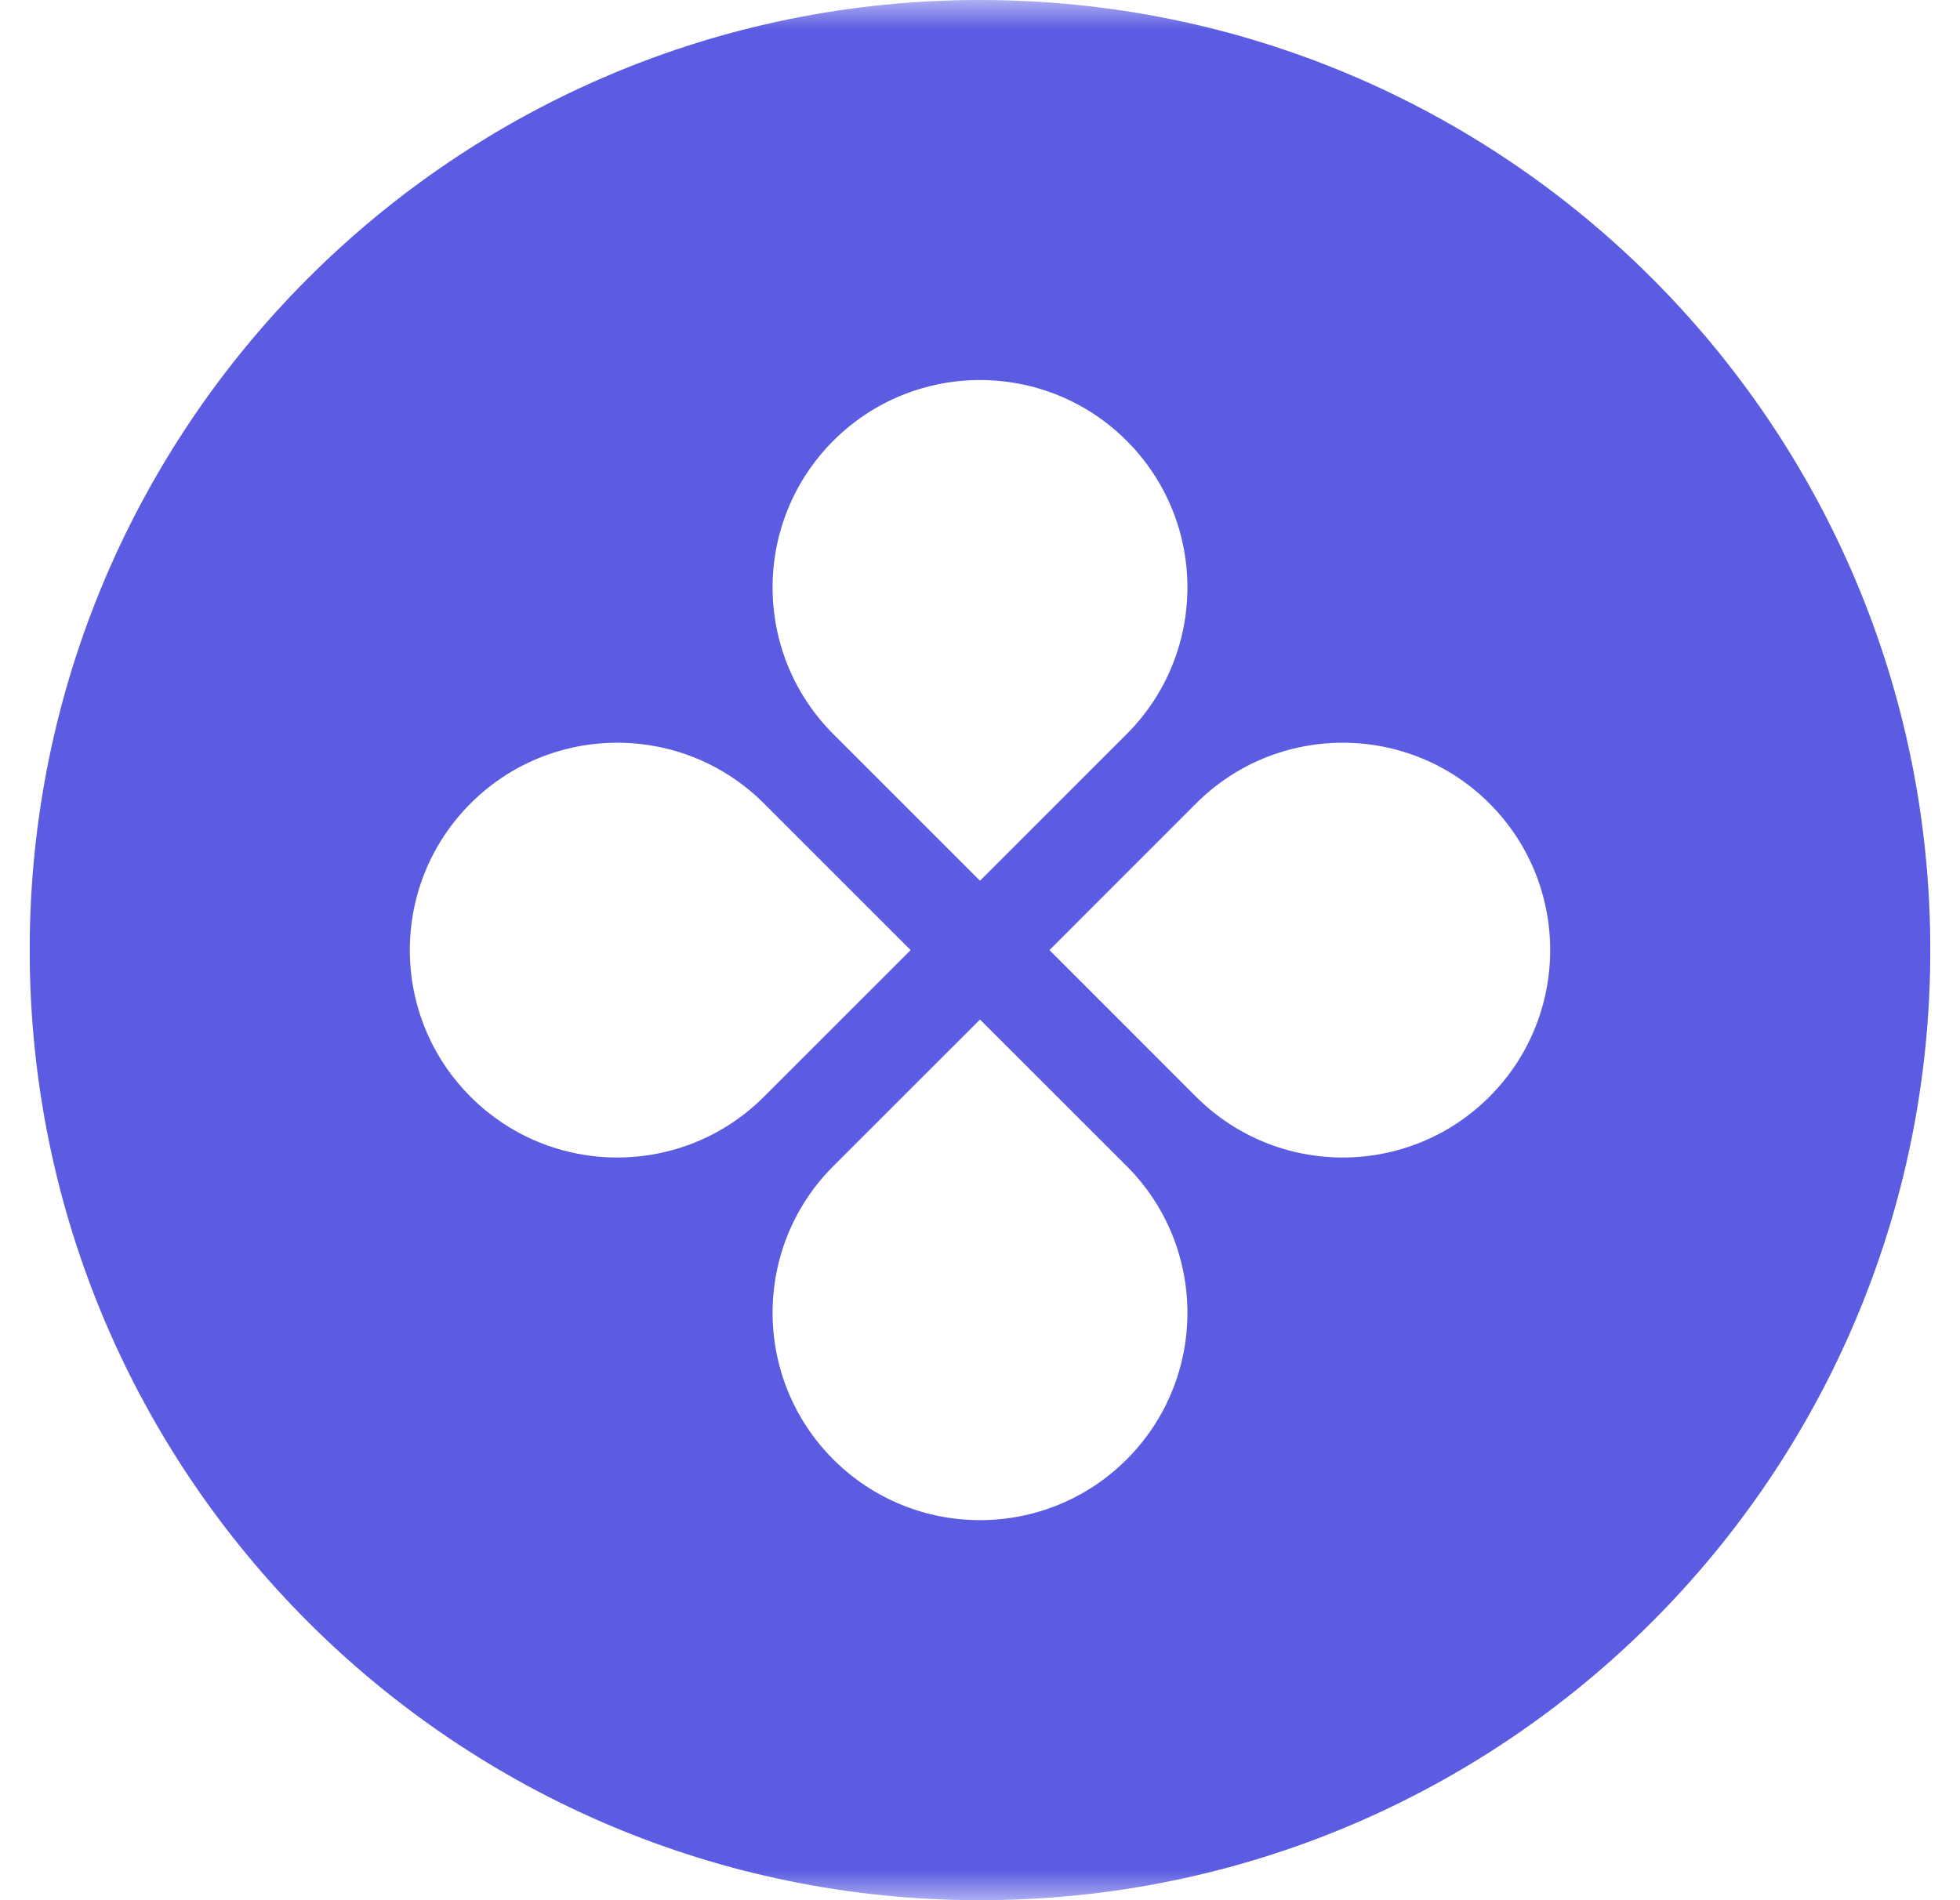 <svg width="33" height="32" viewBox="0 0 33 32" fill="none" xmlns="http://www.w3.org/2000/svg">
<g clip-path="url(#clip0_10663_2965)">
<mask id="mask0_10663_2965" style="mask-type:alpha" maskUnits="userSpaceOnUse" x="-9" y="0" width="50" height="32">
<rect x="-8.5" width="49" height="32" fill="#C4C4C4"/>
</mask>
<g mask="url(#mask0_10663_2965)">
<path fill-rule="evenodd" clip-rule="evenodd" d="M16.5 32C25.337 32 32.5 24.837 32.5 16C32.5 7.163 25.337 0 16.5 0C7.663 0 0.5 7.163 0.5 16C0.5 24.837 7.663 32 16.5 32ZM18.97 12.362C20.333 10.998 20.333 8.787 18.97 7.423C17.606 6.059 15.394 6.059 14.03 7.423C12.667 8.787 12.667 10.998 14.03 12.362L16.5 14.832L18.97 12.362ZM20.138 18.47C21.502 19.834 23.713 19.834 25.077 18.47C26.441 17.106 26.441 14.894 25.077 13.53C23.713 12.167 21.502 12.167 20.138 13.53L17.669 16L20.138 18.47ZM18.97 24.577C20.333 23.213 20.333 21.002 18.97 19.638L16.5 17.169L14.03 19.638C12.667 21.002 12.667 23.213 14.03 24.577C15.394 25.941 17.606 25.941 18.97 24.577ZM7.923 18.47C6.559 17.106 6.559 14.894 7.923 13.53C9.287 12.167 11.498 12.167 12.862 13.53L15.332 16L12.862 18.47C11.498 19.834 9.287 19.834 7.923 18.47Z" fill="#5B5CE2"/>
</g>
</g>
<defs>
<clipPath id="clip0_10663_2965">
<rect width="32" height="32" fill="white" transform="translate(0.5)"/>
</clipPath>
</defs>
</svg>
